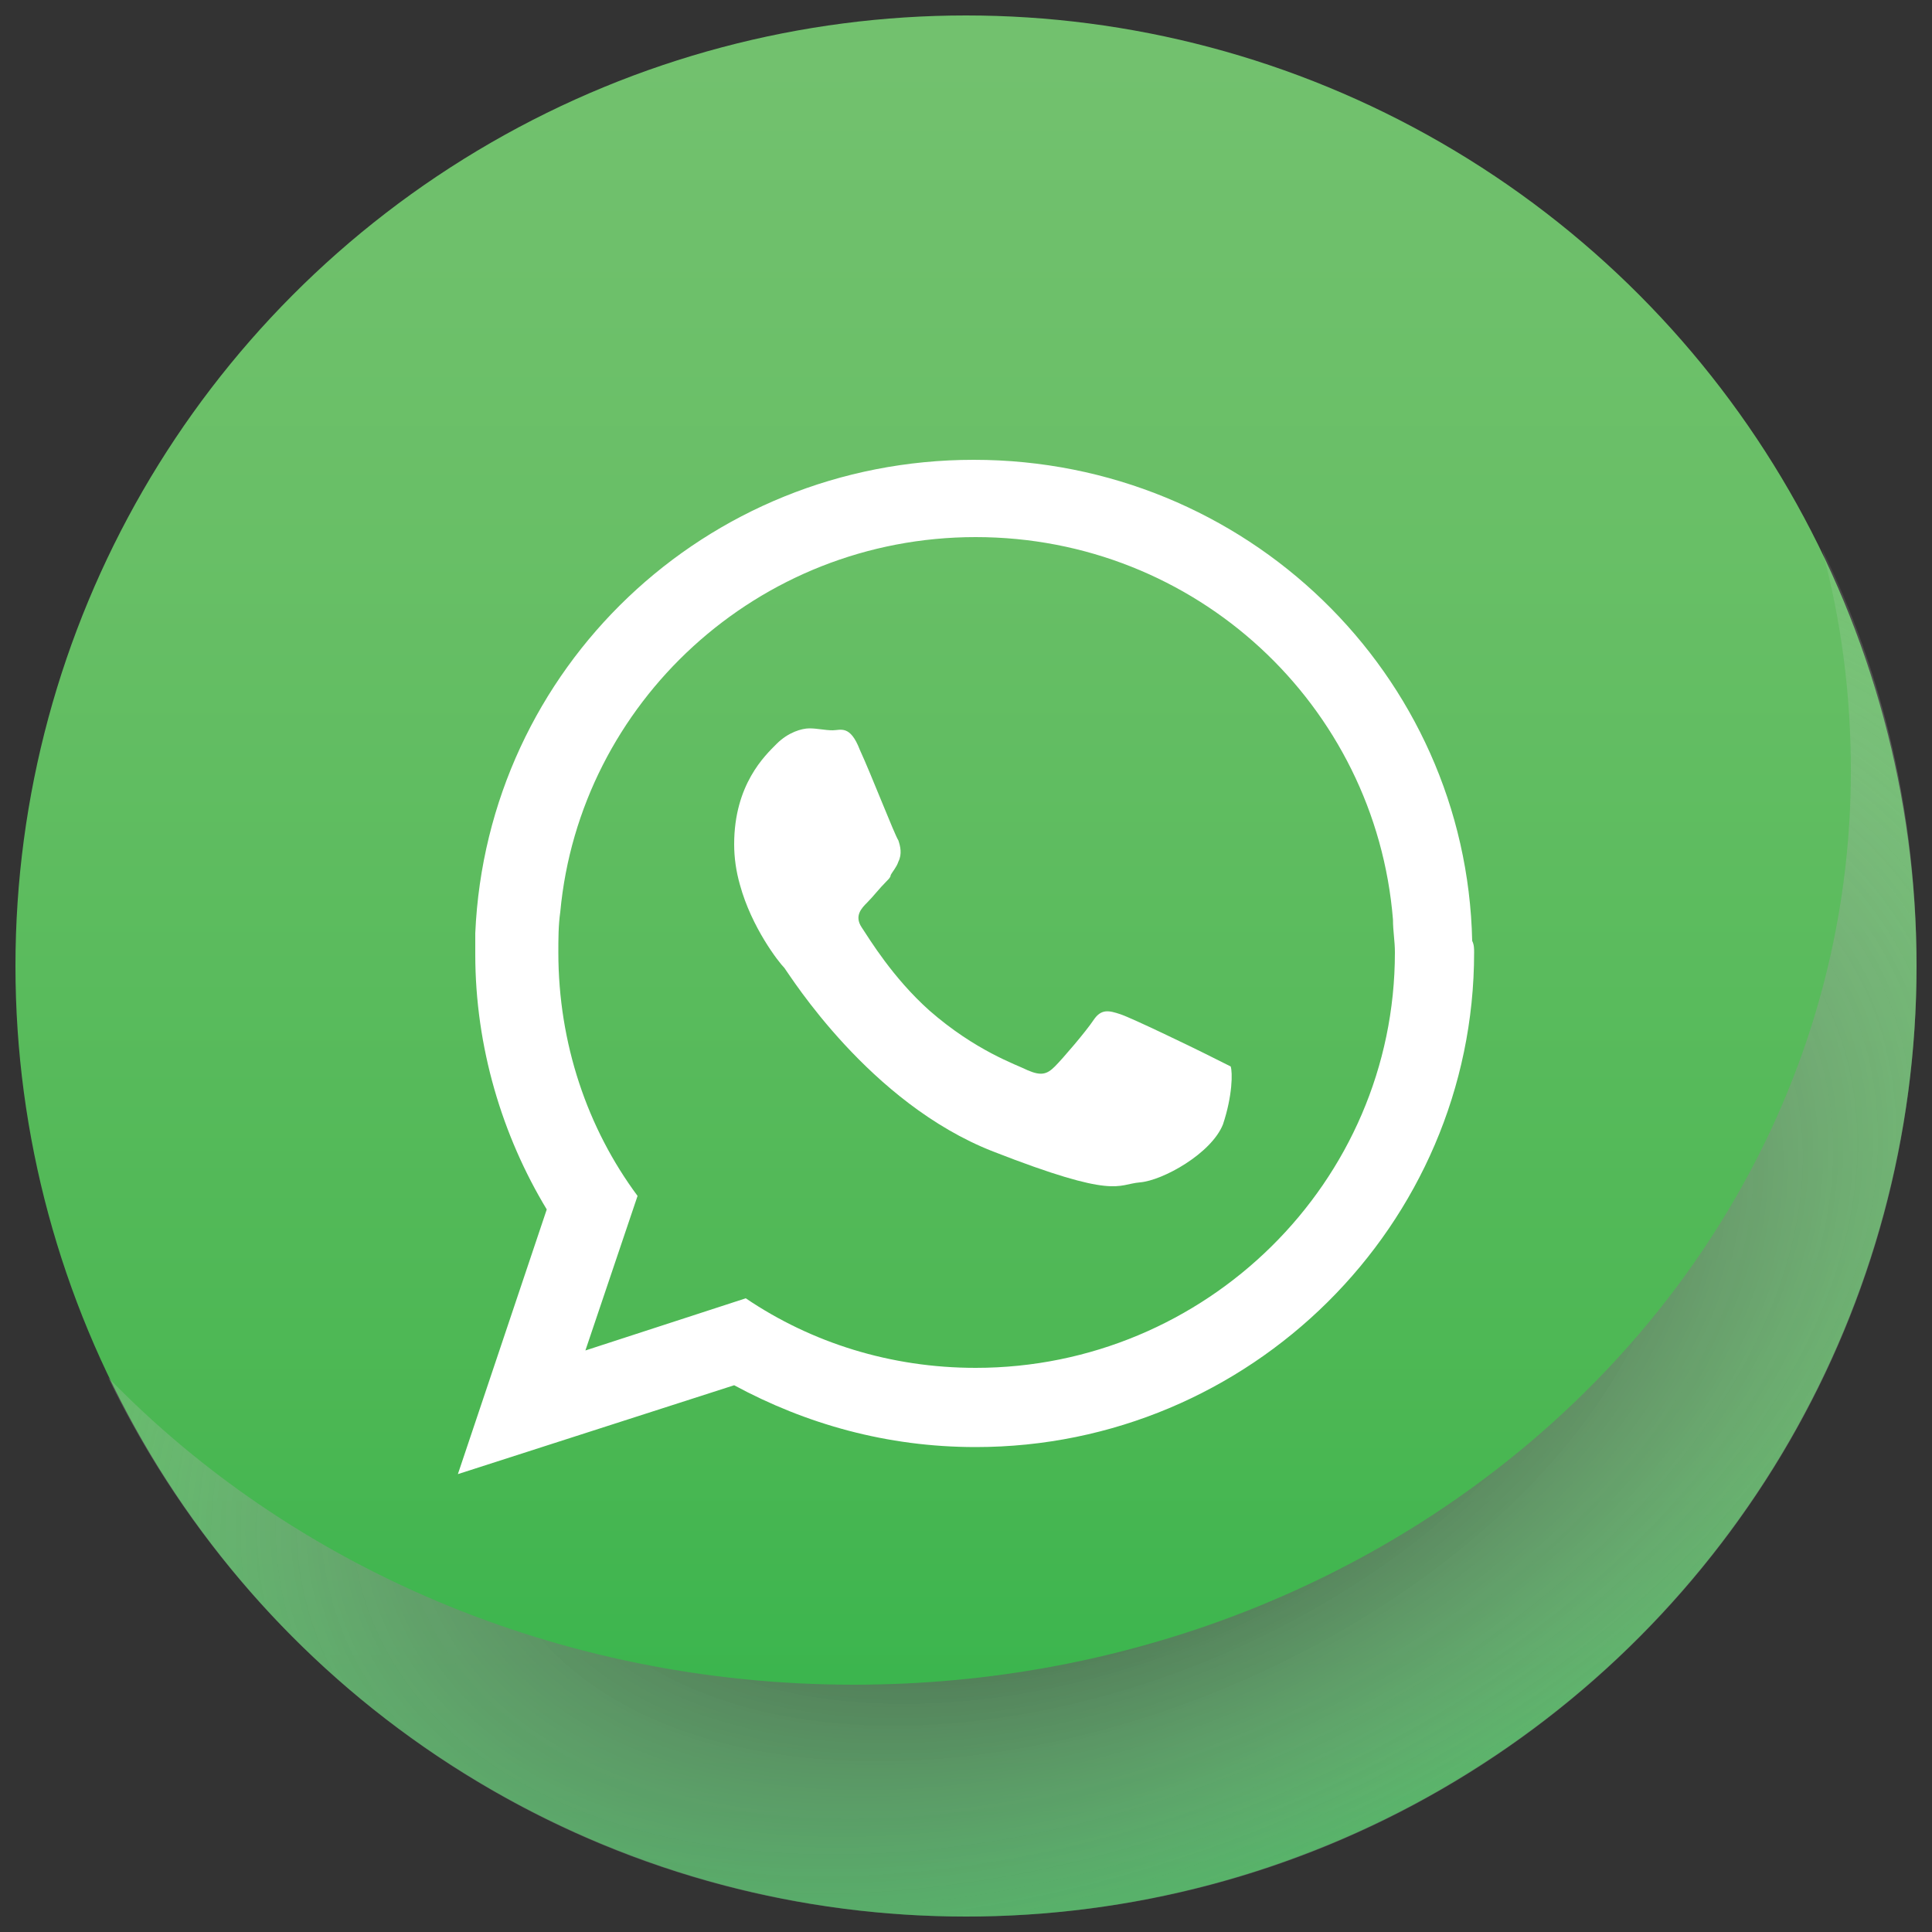 <?xml version="1.0" encoding="utf-8"?>
<!-- Generator: Adobe Illustrator 19.0.0, SVG Export Plug-In . SVG Version: 6.00 Build 0)  -->
<svg version="1.1" id="Layer_1" xmlns="http://www.w3.org/2000/svg" xmlns:xlink="http://www.w3.org/1999/xlink" x="0px" y="0px"
	 viewBox="0 0 100 100" style="enable-background:new 0 0 100 100;" xml:space="preserve">
<rect x="0" y="0" width="100" height="100" fill="#333333" stroke="none"/>
<style type="text/css">
	.st0{fill:url(#XMLID_2_);}
	.st1{fill-rule:evenodd;clip-rule:evenodd;fill:#FFFFFF;}
	.st2{fill:url(#XMLID_3_);}
</style>
<g id="XMLID_273_">
	<linearGradient id="XMLID_2_" gradientUnits="userSpaceOnUse" x1="50" y1="2.957" x2="50" y2="97.647">
		<stop  offset="0" style="stop-color:#72C16E"/>
		<stop  offset="0.269" style="stop-color:#68BF66"/>
		<stop  offset="0.747" style="stop-color:#4BB753"/>
		<stop  offset="1" style="stop-color:#2FB44A"/>
	</linearGradient>
	<circle id="XMLID_86_" class="st0" cx="50" cy="50" r="49.2"/>
</g>
<g id="XMLID_268_">
	<path id="XMLID_270_" class="st1" d="M76.2,48.7c-0.3-13.8-11.7-24.9-25.8-24.9c-13.9,0-25.2,10.8-25.8,24.5c0,0.4,0,0.7,0,1.1
		c0,4.8,1.4,9.4,3.7,13.2l-4.6,13.7L38,71.7c3.7,2,7.9,3.2,12.5,3.2c14.2,0,25.8-11.5,25.8-25.6C76.3,49.1,76.3,48.9,76.2,48.7z
		 M50.5,70.8c-4.4,0-8.5-1.3-11.9-3.6l-8.3,2.7l2.7-8c-2.6-3.5-4.1-7.9-4.1-12.6c0-0.7,0-1.4,0.1-2.1C30,36.4,39.2,27.8,50.5,27.8
		c11.4,0,20.7,8.7,21.6,19.8c0,0.6,0.1,1.1,0.1,1.7C72.2,61.2,62.4,70.8,50.5,70.8z"/>
	<path id="XMLID_83_" class="st1" d="M62.3,54.5c-0.6-0.3-3.7-1.8-4.3-2c-0.6-0.2-1-0.3-1.4,0.3c-0.4,0.6-1.6,2-2,2.4
		c-0.4,0.4-0.7,0.5-1.4,0.2c-0.6-0.3-2.7-1-5.1-3.1c-1.9-1.7-3.1-3.7-3.5-4.3c-0.4-0.6,0-1,0.3-1.3c0.3-0.3,0.6-0.7,1-1.1
		c0.1-0.1,0.2-0.2,0.2-0.3c0.1-0.2,0.3-0.4,0.4-0.7c0.2-0.4,0.1-0.8,0-1.1c-0.2-0.3-1.4-3.4-2-4.7c-0.5-1.3-1-1-1.4-1
		c-0.4,0-0.8-0.1-1.2-0.1c-0.4,0-1.1,0.2-1.7,0.8c-0.6,0.6-2.2,2.1-2.2,5.2c0,0.7,0.1,1.4,0.3,2.1c0.6,2.2,2,4,2.3,4.3
		c0.3,0.4,4.4,7,10.8,9.5c6.4,2.5,6.4,1.7,7.6,1.6c1.2-0.1,3.7-1.5,4.3-3c0.5-1.5,0.5-2.7,0.4-3C63.3,55,62.9,54.8,62.3,54.5z"/>
</g>
<radialGradient id="XMLID_3_" cx="55.734" cy="68.965" r="69.103" gradientTransform="matrix(0.924 -0.383 0.236 0.57 -12.04 50.964)" gradientUnits="userSpaceOnUse">
	<stop  offset="0" style="stop-color:#000000"/>
	<stop  offset="1" style="stop-color:#FFFFFF;stop-opacity:0"/>
</radialGradient>
<path id="XMLID_65_" class="st2" d="M94.3,28.4c1,3.7,1.5,7.5,1.5,11.5c0,26.1-23.1,47.3-51.6,47.3c-15.4,0-29.2-6.2-38.6-15.9
	c8,16.5,24.8,27.9,44.4,27.9c27.2,0,49.2-22,49.2-49.2C99.2,42.2,97.5,34.9,94.3,28.4z"/>
</svg>
